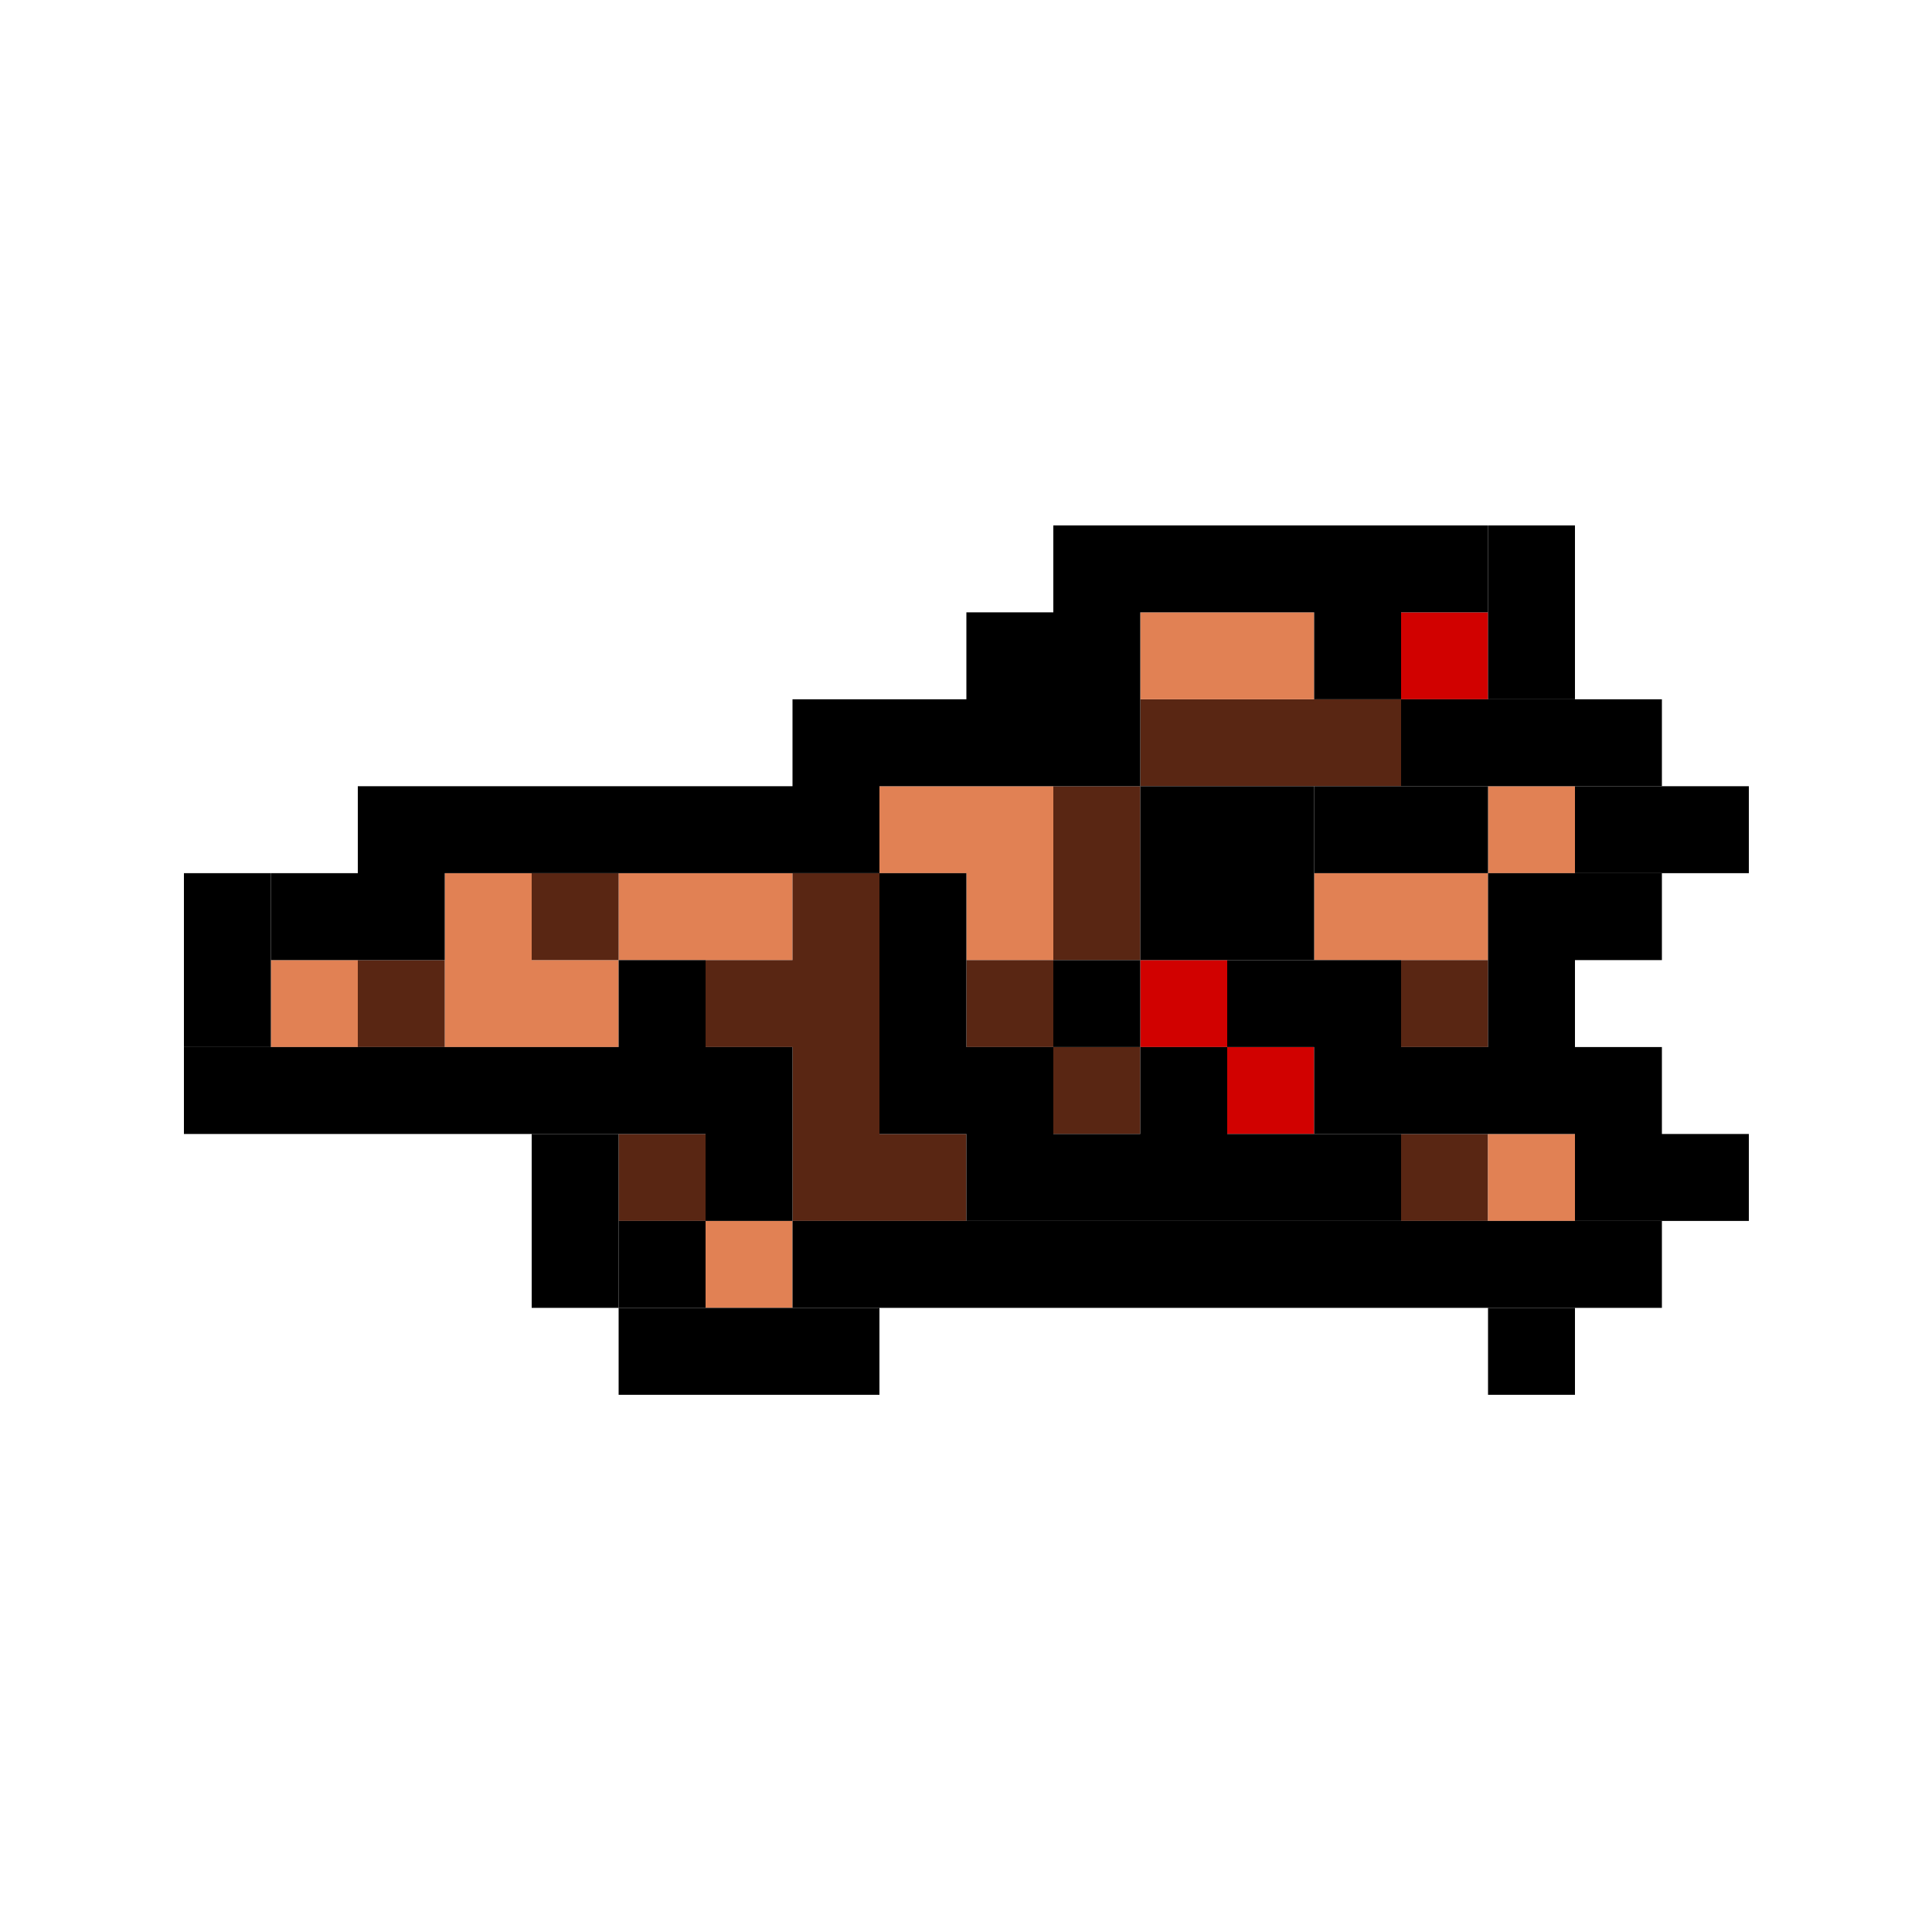 <svg version="1.1" id="Layer_1" xmlns="http://www.w3.org/2000/svg" x="0" y="0" viewBox="0 0 200 200" xml:space="preserve"><style>.st0{fill:#e18154}.st1{fill:#592613}.st2{fill:#d10100}</style><switch><g><path class="st0" d="M28.04 99.39h9v9h-9zM46.04 90.39h9v18h-9z"/><path class="st0" d="M55.04 99.39h9v9h-9zM64.04 90.39h18v9h-18zM91.04 81.39h18v9h-18zM100.04 90.39h9v9h-9z"/><path class="st1" d="M37.04 99.39h9v9h-9zM55.04 90.39h9v9h-9zM73.04 99.39h9v9h-9zM82.04 90.39h9v36h-9zM91.04 117.39h9v9h-9zM100.04 99.39h9v9h-9zM109.04 81.39h9v18h-9zM109.04 108.39h9v9h-9zM64.04 117.39h9v9h-9z"/><path class="st0" d="M73.04 126.39h9v9h-9z"/><path class="st1" d="M118.04 72.39h27v9h-27z"/><path class="st0" d="M118.04 63.39h18v9h-18zM136.04 90.39h18v9h-18zM154.04 81.39h9v9h-9z"/><path class="st1" d="M145.04 99.39h9v9h-9zM145.04 117.39h9v9h-9z"/><path class="st0" d="M154.04 117.39h9v9h-9z"/><path class="st2" d="M118.04 99.39h9v9h-9zM127.04 108.39h9v9h-9zM145.04 63.39h9v9h-9z"/><path d="M136.04 63.39h9v9h-9zM109.04 54.39h45v9h-45zM100.04 63.39h18v18h-18zM82.04 72.39h18v9h-18zM37.04 81.39h54v9h-54zM28.04 90.39h18v9h-18zM19.04 108.39h63v9h-63zM64.04 99.39h9v9h-9zM73.04 117.39h9v9h-9zM100.04 117.39h45v9h-45zM118.04 108.39h9v9h-9zM109.04 99.39h9v9h-9zM91.04 90.39h9v27h-9zM100.04 108.39h9v9h-9zM118.04 81.39h18v18h-18zM145.04 72.39h27v9h-27z"/><path d="M136.04 81.39h18v9h-18zM127.04 99.39h18v9h-18zM136.04 108.39h36v9h-36zM154.04 90.39h9v18h-9zM163.04 81.39h18v9h-18zM163.04 117.39h18v9h-18zM82.04 126.39h81v9h-81zM64.04 126.39h9v9h-9z"/><path fill="none" d="M154.04 54.39h9v18h-9z"/><path d="M154.04 54.39h9v18h-9zM163.04 90.39h9v9h-9zM163.04 126.39h9v9h-9zM19.04 90.39h9v18h-9zM55.04 117.39h9v18h-9zM64.04 135.39h27v9h-27zM154.04 135.39h9v9h-9z"/></g></switch></svg>